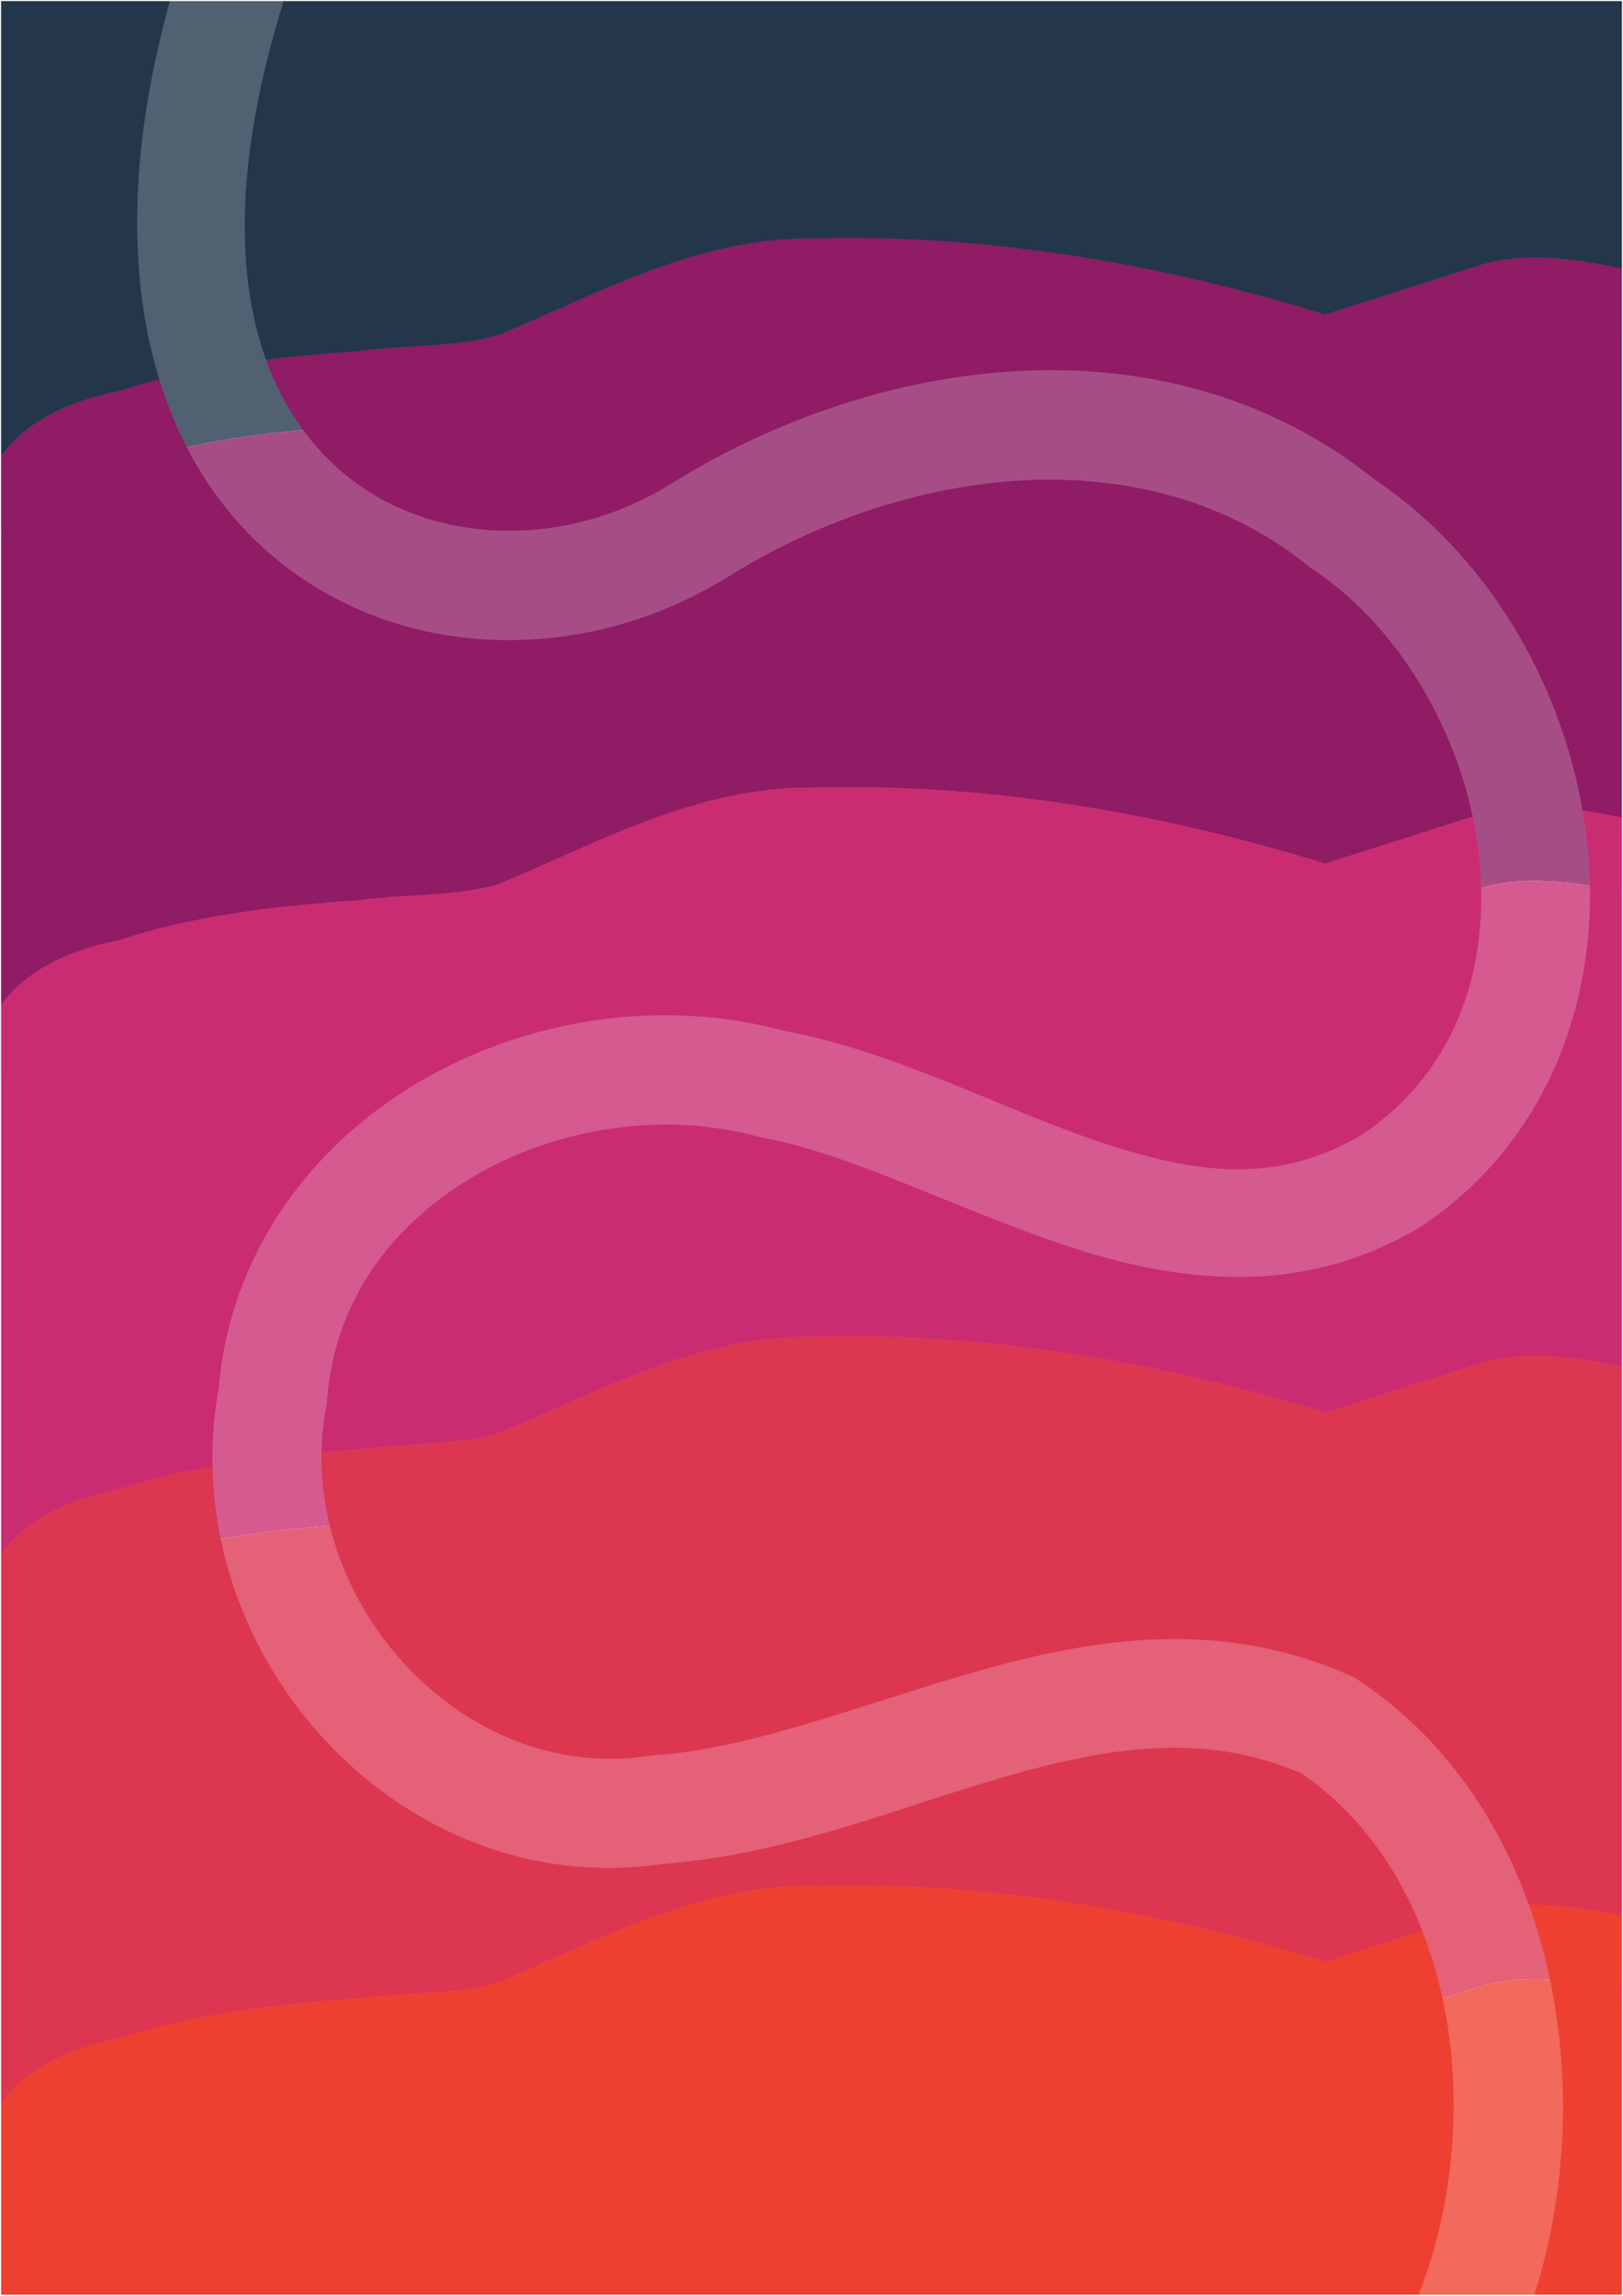 <?xml version="1.0" encoding="UTF-8" standalone="no"?>
<!-- Created with Inkscape (http://www.inkscape.org/) -->

<svg
   xmlns:dc="http://purl.org/dc/elements/1.1/"
   xmlns:cc="http://creativecommons.org/ns#"
   xmlns:rdf="http://www.w3.org/1999/02/22-rdf-syntax-ns#"
   xmlns:svg="http://www.w3.org/2000/svg"
   xmlns="http://www.w3.org/2000/svg"
   xmlns:sodipodi="http://sodipodi.sourceforge.net/DTD/sodipodi-0.dtd"
   xmlns:inkscape="http://www.inkscape.org/namespaces/inkscape"
   width="744.094"
   height="1052.362"
   viewBox="0 0 744.094 1052.362"
   id="svg2"
   version="1.1"
   inkscape:version="0.91 r13725"
   sodipodi:docname="winding.svg">
  <defs
     id="defs4">
    <clipPath
       clipPathUnits="userSpaceOnUse"
       id="clipPath4149">
      <rect
         style="opacity:1;fill:none;fill-opacity:1;fill-rule:evenodd;stroke:#1026ab;stroke-width:4;stroke-linecap:round;stroke-linejoin:round;stroke-miterlimit:4;stroke-dasharray:none;stroke-opacity:1"
         id="rect4151"
         width="602.051"
         height="216.173"
         x="76.772"
         y="177.57" />
    </clipPath>
    <filter
       style="color-interpolation-filters:sRGB"
       inkscape:label="Drop Shadow"
       id="filter4614">
      <feFlood
         flood-opacity="0.498"
         flood-color="rgb(0,0,0)"
         result="flood"
         id="feFlood4616" />
      <feComposite
         in="flood"
         in2="SourceGraphic"
         operator="in"
         result="composite1"
         id="feComposite4618" />
      <feGaussianBlur
         in="composite1"
         stdDeviation="2"
         result="blur"
         id="feGaussianBlur4620" />
      <feOffset
         dx="0"
         dy="2"
         result="offset"
         id="feOffset4622" />
      <feComposite
         in="SourceGraphic"
         in2="offset"
         operator="over"
         result="composite2"
         id="feComposite4624" />
    </filter>
    <clipPath
       clipPathUnits="userSpaceOnUse"
       id="clipPath4635">
      <rect
         style="opacity:1;fill:none;fill-opacity:0.784;fill-rule:evenodd;stroke:#ffffff;stroke-width:0.987;stroke-linecap:round;stroke-linejoin:miter;stroke-miterlimit:4;stroke-dasharray:none;stroke-opacity:1"
         id="rect4637"
         width="743.107"
         height="1051.375"
         x="0.494"
         y="0.494" />
    </clipPath>
    <clipPath
       clipPathUnits="userSpaceOnUse"
       id="clipPath4639">
      <rect
         style="opacity:1;fill:none;fill-opacity:0.784;fill-rule:evenodd;stroke:#ffffff;stroke-width:0.987;stroke-linecap:round;stroke-linejoin:miter;stroke-miterlimit:4;stroke-dasharray:none;stroke-opacity:1"
         id="rect4641"
         width="743.107"
         height="1051.375"
         x="0.494"
         y="16.494" />
    </clipPath>
    <clipPath
       clipPathUnits="userSpaceOnUse"
       id="clipPath4706">
      <rect
         style="opacity:1;fill:#f2695d;fill-opacity:0.154;fill-rule:evenodd;stroke:#ffffff;stroke-width:0.999;stroke-linecap:round;stroke-linejoin:miter;stroke-miterlimit:4;stroke-dasharray:none;stroke-opacity:1"
         id="rect4708"
         width="743.096"
         height="1051.363"
         x="0.499"
         y="0.499" />
    </clipPath>
    <clipPath
       clipPathUnits="userSpaceOnUse"
       id="clipPath4710">
      <rect
         style="opacity:1;fill:#f2695d;fill-opacity:0.154;fill-rule:evenodd;stroke:#ffffff;stroke-width:0.999;stroke-linecap:round;stroke-linejoin:miter;stroke-miterlimit:4;stroke-dasharray:none;stroke-opacity:1"
         id="rect4712"
         width="743.096"
         height="1051.363"
         x="0.499"
         y="0.499" />
    </clipPath>
  </defs>
  <sodipodi:namedview
     id="base"
     pagecolor="#ffffff"
     bordercolor="#666666"
     borderopacity="1.0"
     inkscape:pageopacity="0.0"
     inkscape:pageshadow="2"
     inkscape:zoom="0.5"
     inkscape:cx="376.5873"
     inkscape:cy="357.16115"
     inkscape:document-units="px"
     inkscape:current-layer="layer1"
     showgrid="false"
     units="px" />
  <g
     inkscape:label="Layer 1"
     inkscape:groupmode="layer"
     id="layer1"
     transform="translate(0,-2.6171874e-6)">
    <g
       id="g4699"
       clip-path="url(#clipPath4710)">
      <path
         id="path4397"
         style="fill:#f2695d;fill-opacity:1;stroke:none;stroke-width:1.117;stroke-opacity:1"
         d="m 607.531,933.274 70.802,-22.557 c 22.686,-7.228 49.846,-1.983 73.448,3.248 L 798,1137.862 l -845,0 43.418,-132.935 C 6.387,984.943 28.77,973.452 54.425,968.406 89.489,956.913 126.921,952.637 164.386,950.081 c 22.907,-3.107 48.219,-1.767 65.455,-7.917 45.268,-18.903 90.191,-44.259 143.404,-43.744 80.154,-2.076 159.794,11.847 234.286,34.853"
         inkscape:connector-curvature="0" />
      <path
         id="path4399"
         style="fill:#a74d85;fill-opacity:1;stroke:none;stroke-width:1.117;stroke-opacity:1"
         d="m 607.531,178.163 70.802,-22.557 c 22.686,-7.228 49.846,-1.983 73.448,3.248 l -2e-5,251.704 c -23.602,-5.231 -50.762,-10.476 -73.448,-3.248 l -70.802,22.557 m 2e-5,-251.704 C 533.039,155.156 453.4,141.234 373.245,143.31 c -53.212,-0.515 -98.136,24.84 -143.404,43.744 -17.236,6.15 -42.548,4.81 -65.455,7.917 -37.465,2.556 -74.897,6.832 -109.961,18.325 -25.655,5.046 -48.038,16.537 -58.007,36.521 l -1.87e-5,251.704 C 6.387,481.536 28.77,470.045 54.425,464.999 89.489,453.506 126.921,449.23 164.386,446.674 c 22.907,-3.107 48.219,-1.767 65.455,-7.917 45.268,-18.903 90.191,-44.259 143.404,-43.744 80.154,-2.076 159.794,11.847 234.286,34.853"
         inkscape:connector-curvature="0" />
      <path
         id="path4401"
         style="fill:#526171;fill-opacity:1;stroke:none;stroke-width:1.117;stroke-opacity:1"
         d="m 607.531,178.163 70.802,-22.557 c 22.686,-7.228 49.846,-1.983 73.448,3.248 l 86.345,-172.991 -888.126,0 46.418,263.954 C 6.387,229.832 28.77,218.341 54.425,213.295 89.49,201.802 126.921,197.527 164.386,194.97 c 22.907,-3.107 48.219,-1.767 65.455,-7.917 45.268,-18.903 90.191,-44.259 143.404,-43.744 80.154,-2.076 159.794,11.847 234.286,34.853"
         inkscape:connector-curvature="0" />
      <path
         id="path4403"
         style="fill:#d55a90;fill-opacity:1;stroke:none;stroke-width:1.117;stroke-opacity:1"
         d="m 607.531,681.57 70.802,-22.557 c 22.686,-7.228 49.846,-1.983 73.448,3.248 l 0,-251.704 c -23.602,-5.231 -50.762,-10.476 -73.448,-3.248 l -70.802,22.557 m 0,251.704 C 533.039,658.564 453.4,644.641 373.245,646.717 c -53.212,-0.515 -98.136,24.84 -143.404,43.744 -17.236,6.15 -42.548,4.81 -65.455,7.917 -37.465,2.556 -74.897,6.832 -109.961,18.325 -25.655,5.046 -48.038,16.537 -58.007,36.521 l 0,-251.704 C 6.387,481.536 28.77,470.045 54.425,464.999 89.489,453.506 126.921,449.23 164.386,446.674 c 22.907,-3.107 48.219,-1.767 65.455,-7.917 45.268,-18.903 90.191,-44.259 143.404,-43.744 80.154,-2.076 159.794,11.847 234.286,34.853"
         inkscape:connector-curvature="0" />
      <path
         id="path4405"
         style="fill:#e46177;fill-opacity:1;stroke:none;stroke-width:1.117;stroke-opacity:1"
         d="M 607.531,933.274 C 533.039,910.267 453.4,896.345 373.245,898.421 c -53.212,-0.515 -98.136,24.84 -143.404,43.744 -17.236,6.15 -42.548,4.81 -65.455,7.917 -37.465,2.556 -74.897,6.832 -109.961,18.325 -25.655,5.046 -48.038,16.537 -58.007,36.521 l 0,-251.704 C 6.387,733.24 28.77,721.749 54.425,716.703 89.489,705.209 126.921,700.934 164.386,698.378 c 22.907,-3.107 48.219,-1.767 65.455,-7.917 45.268,-18.903 90.191,-44.259 143.404,-43.744 80.154,-2.076 159.794,11.847 234.286,34.853 m 0,0 70.802,-22.557 c 22.686,-7.228 49.846,-1.983 73.448,3.248 l 0,251.704 c -23.602,-5.231 -50.762,-10.476 -73.448,-3.248 l -70.802,22.557"
         inkscape:connector-curvature="0" />
    </g>
    <g
       id="g4692"
       clip-path="url(#clipPath4706)">
      <path
         id="path4217"
         d="m 388.268,862.217 c -5.005,0.006 -10.012,0.073 -15.021,0.203 -53.212,-0.515 -98.136,24.841 -143.404,43.744 -17.236,6.15 -42.548,4.811 -65.455,7.918 -37.465,2.556 -74.897,6.831 -109.961,18.324 -25.655,5.046 -48.039,16.537 -58.008,36.521 L -47,1101.861 l 685.338,0 a 25.003,25.003 0 0 1 -0.719,-28.719 l 8.287,-12.83 c 18.49,-39.8 25.236,-90.738 17.201,-137.182 -2.41,-13.931 -6.087,-27.372 -11.037,-40.047 l -44.539,14.189 C 537.695,875.705 463.335,862.12 388.268,862.217 Z m 317.051,8.973 c -1.452,-0.022 -2.898,-0.012 -4.338,0.021 5.065,14.103 8.847,28.672 11.395,43.398 9.917,57.327 2.061,117.845 -21.744,168.215 l -0.707,1.494 -10.305,15.953 a 25.003,25.003 0 0 1 -1.09,1.59 l 119.471,0 -46.219,-223.896 c -14.751,-3.269 -30.893,-6.544 -46.463,-6.775 z"
         style="fill:#ee4030;fill-opacity:1;stroke:none;stroke-width:1.117;stroke-opacity:1;filter:url(#filter4614)"
         inkscape:connector-curvature="0" />
      <path
         id="path4219"
         d="m 388.268,107.105 c -5.005,0.006 -10.012,0.075 -15.021,0.205 -53.212,-0.515 -98.136,24.839 -143.404,43.742 -17.236,6.15 -42.548,4.811 -65.455,7.918 -14.184,0.968 -28.364,2.184 -42.412,3.943 8.411,23.32 21.606,40.748 36.998,53.207 40.078,32.441 101.293,33.486 149.053,3.41 l 0.068,-0.043 0.066,-0.043 c 94.294,-58.54 226.473,-78.201 322.33,-1.461 51.126,34.431 84.614,91.437 95.082,151.553 8.945,1.302 17.804,3.157 26.209,5.02 l 0,-251.703 c -23.602,-5.231 -50.763,-10.476 -73.449,-3.248 l -70.801,22.557 C 537.695,120.594 463.335,107.009 388.268,107.105 Z M 73.041,171.906 c -6.268,1.599 -12.479,3.378 -18.615,5.389 -25.655,5.046 -48.039,16.537 -58.008,36.521 l 0,251.703 c 9.969,-19.984 32.353,-31.475 58.008,-36.521 35.064,-11.493 72.496,-15.768 109.961,-18.324 22.907,-3.107 48.219,-1.766 65.455,-7.916 45.268,-18.903 90.192,-44.259 143.404,-43.744 80.154,-2.076 159.793,11.847 234.285,34.854 l 67.633,-21.549 C 665.554,326.801 638.472,283.225 601.713,258.844 l -0.975,-0.646 -0.91,-0.736 c -74.792,-60.381 -184.281,-45.831 -265.295,4.465 -64.412,40.488 -148.482,40.441 -207.02,-6.941 -24.634,-19.94 -43.633,-47.869 -54.473,-83.078 z"
         style="fill:#8f1c64;fill-opacity:1;stroke:none;stroke-width:1.117;stroke-opacity:1;filter:url(#filter4614)"
         inkscape:connector-curvature="0" />
      <path
         id="path4269"
         d="M -50,-50.139 -3.582,213.816 C 6.387,193.832 28.771,182.341 54.426,177.295 60.562,175.284 66.773,173.505 73.041,171.906 58.105,123.39 58.664,61.05 81.348,-13.271 a 25.003,25.003 0 0 1 23.543,-18.039 25.003,25.003 0 0 1 24.279,32.633 C 107.31,72.947 108.486,125.515 121.975,162.914 c 14.048,-1.759 28.228,-2.976 42.412,-3.943 22.907,-3.107 48.219,-1.768 65.455,-7.918 45.268,-18.903 90.192,-44.257 143.404,-43.742 80.154,-2.076 159.793,11.845 234.285,34.852 l 70.801,-22.557 c 22.686,-7.228 49.847,-1.983 73.449,3.248 l 86.346,-172.992 -888.127,0 z"
         style="fill:#23364a;fill-opacity:1;stroke:none;stroke-width:1.117;stroke-opacity:1;filter:url(#filter4614)"
         inkscape:connector-curvature="0" />
      <path
         id="path4273"
         d="m 388.268,358.811 c -5.005,0.006 -10.012,0.073 -15.021,0.203 -53.212,-0.515 -98.136,24.841 -143.404,43.744 -17.236,6.15 -42.548,4.81 -65.455,7.916 -37.465,2.556 -74.897,6.831 -109.961,18.324 -25.655,5.046 -48.039,16.537 -58.008,36.521 l 0,251.705 c 9.969,-19.984 32.353,-31.475 58.008,-36.521 13.997,-4.588 28.374,-8.011 42.977,-10.648 -0.225,-11.717 0.673,-23.583 2.844,-35.467 5.221,-62.793 43.238,-112.281 92.393,-140.924 49.403,-28.788 110.502,-38.334 166.898,-23.172 51.781,9.838 99.345,35.656 143.783,50.648 44.659,15.066 82.123,20.31 121.697,-3.359 43.715,-29.98 58.782,-78.169 52.838,-129.146 -0.635,-5.448 -1.547,-10.895 -2.691,-16.316 l -67.633,21.549 C 537.695,372.299 463.335,358.714 388.268,358.811 Z m 337.305,10.727 c 0.77,4.422 1.429,8.859 1.947,13.307 7.623,65.374 -14.027,135.336 -74.926,176.68 l -0.539,0.365 -0.561,0.34 c -55.457,33.557 -113.67,25.321 -164.156,8.289 -50.486,-17.032 -97.339,-41.662 -138.361,-49.188 l -1.029,-0.189 -1.012,-0.273 c -42.343,-11.5 -91.191,-4.106 -129.123,17.998 -37.932,22.104 -64.454,57.096 -67.867,102.934 l -0.105,1.42 -0.268,1.4 c -1.338,7.024 -2.037,14.063 -2.166,21.062 5.655,-0.484 11.316,-0.918 16.98,-1.305 22.907,-3.107 48.219,-1.766 65.455,-7.916 45.268,-18.903 90.192,-44.259 143.404,-43.744 80.154,-2.076 159.793,11.847 234.285,34.854 l 70.801,-22.557 c 22.686,-7.228 49.847,-1.983 73.449,3.248 l 0,-251.705 c -8.405,-1.863 -17.264,-3.717 -26.209,-5.02 z"
         style="fill:#ca2c71;fill-opacity:1;stroke:none;stroke-width:1.117;stroke-opacity:1;filter:url(#filter4614)"
         inkscape:connector-curvature="0" />
      <path
         id="path4275"
         d="m 388.268,610.514 c -5.005,0.006 -10.012,0.073 -15.021,0.203 -53.212,-0.515 -98.136,24.841 -143.404,43.744 -17.236,6.15 -42.548,4.809 -65.455,7.916 -5.664,0.386 -11.326,0.821 -16.98,1.305 -1.441,78.206 69.709,151.319 149.918,139.189 l 1.004,-0.15 1.014,-0.07 c 45.842,-3.162 95.533,-23.42 148.639,-38.572 53.106,-15.152 111.968,-24.61 171.369,2.139 l 1.895,0.854 1.729,1.154 c 37.898,25.32 63.355,62.191 78.008,102.986 16.887,-0.396 34.674,3.18 50.801,6.754 l 0,-251.703 c -23.602,-5.231 -50.763,-10.476 -73.449,-3.248 l -70.801,22.557 C 537.695,624.002 463.335,610.417 388.268,610.514 Z M 97.402,670.055 c -14.603,2.637 -28.98,6.061 -42.977,10.648 -25.655,5.046 -48.039,16.537 -58.008,36.521 l 0,251.703 c 9.969,-19.984 32.353,-31.475 58.008,-36.521 35.064,-11.493 72.496,-15.768 109.961,-18.324 22.907,-3.107 48.219,-1.768 65.455,-7.918 45.268,-18.903 90.192,-44.259 143.404,-43.744 80.154,-2.076 159.793,11.847 234.285,34.854 l 44.539,-14.189 C 640.622,853.768 622.328,828.567 596.895,811.012 553.227,792.084 510.182,798.325 461.699,812.158 413.002,826.052 361.095,848.069 304.502,852.346 194.209,868.83 99.431,775.528 97.402,670.055 Z"
         style="fill:#dc3651;fill-opacity:1;stroke:none;stroke-width:1.117;stroke-opacity:1;filter:url(#filter4614)"
         inkscape:connector-curvature="0" />
    </g>
    <path
       style="color:#000000;font-style:normal;font-variant:normal;font-weight:normal;font-stretch:normal;font-size:medium;line-height:normal;font-family:sans-serif;text-indent:0;text-align:start;text-decoration:none;text-decoration-line:none;text-decoration-style:solid;text-decoration-color:#000000;letter-spacing:normal;word-spacing:normal;text-transform:none;direction:ltr;block-progression:tb;writing-mode:lr-tb;baseline-shift:baseline;text-anchor:start;white-space:normal;clip-rule:nonzero;display:none;overflow:visible;visibility:visible;opacity:1;isolation:auto;mix-blend-mode:normal;color-interpolation:sRGB;color-interpolation-filters:linearRGB;solid-color:#000000;solid-opacity:1;fill:#ffffff;fill-opacity:1;fill-rule:evenodd;stroke:none;stroke-width:50;stroke-linecap:round;stroke-linejoin:miter;stroke-miterlimit:4;stroke-dasharray:none;stroke-dashoffset:0;stroke-opacity:1;color-rendering:auto;image-rendering:auto;shape-rendering:auto;text-rendering:auto;enable-background:accumulate"
       d="M 104.891,-31.311 A 25.003,25.003 0 0 0 81.348,-13.271 C 42.203,114.986 68.935,207.568 127.514,254.984 c 58.579,47.416 142.727,47.43 207.156,6.855 l -0.137,0.086 c 81.014,-50.296 190.502,-64.846 265.295,-4.465 l 0.91,0.736 0.975,0.646 c 41.138,27.285 70.175,78.609 76.143,129.791 5.944,50.978 -9.123,99.166 -52.838,129.146 -39.575,23.67 -77.039,18.426 -121.697,3.359 -44.438,-14.992 -92.002,-40.811 -143.783,-50.648 -56.397,-15.163 -117.495,-5.616 -166.898,23.172 -49.155,28.643 -87.172,78.131 -92.393,140.924 -21.708,118.857 81.709,236.073 204.256,217.758 56.593,-4.277 108.501,-26.293 157.197,-40.188 48.482,-13.833 91.528,-20.074 135.195,-1.146 36.43,25.146 58.229,65.968 66.213,112.119 8.034,46.444 1.289,97.382 -17.201,137.182 l -8.287,12.83 a 25.003,25.003 0 1 0 42,27.129 l 10.305,-15.953 0.707,-1.494 C 714.436,1032.454 722.292,971.936 712.375,914.609 702.458,857.283 673.971,802.298 622.973,768.225 l -1.729,-1.154 -1.895,-0.854 C 559.948,739.468 501.087,748.926 447.98,764.078 394.874,779.23 345.184,799.489 299.342,802.65 l -1.014,0.07 -1.004,0.15 C 209.936,816.086 133.288,728.118 149.572,642.619 l 0.268,-1.4 0.105,-1.42 c 3.413,-45.837 29.935,-80.83 67.867,-102.934 37.932,-22.104 86.78,-29.498 129.123,-17.998 l 1.012,0.273 1.029,0.189 c 41.022,7.526 87.875,32.155 138.361,49.188 50.486,17.032 108.699,25.267 164.156,-8.289 l 0.561,-0.34 0.539,-0.365 c 60.899,-41.343 82.548,-111.306 74.926,-176.68 -7.569,-64.916 -42.143,-127.896 -97.029,-164.859 -95.857,-76.74 -228.036,-57.079 -322.33,1.461 l -0.066,0.043 -0.068,0.043 C 260.266,249.608 199.05,248.562 158.973,216.121 118.895,183.68 93.679,117.609 129.17,1.322 a 25.003,25.003 0 0 0 -24.279,-32.633 z"
       id="path4417"
       inkscape:connector-curvature="0" />
  </g>
</svg>
